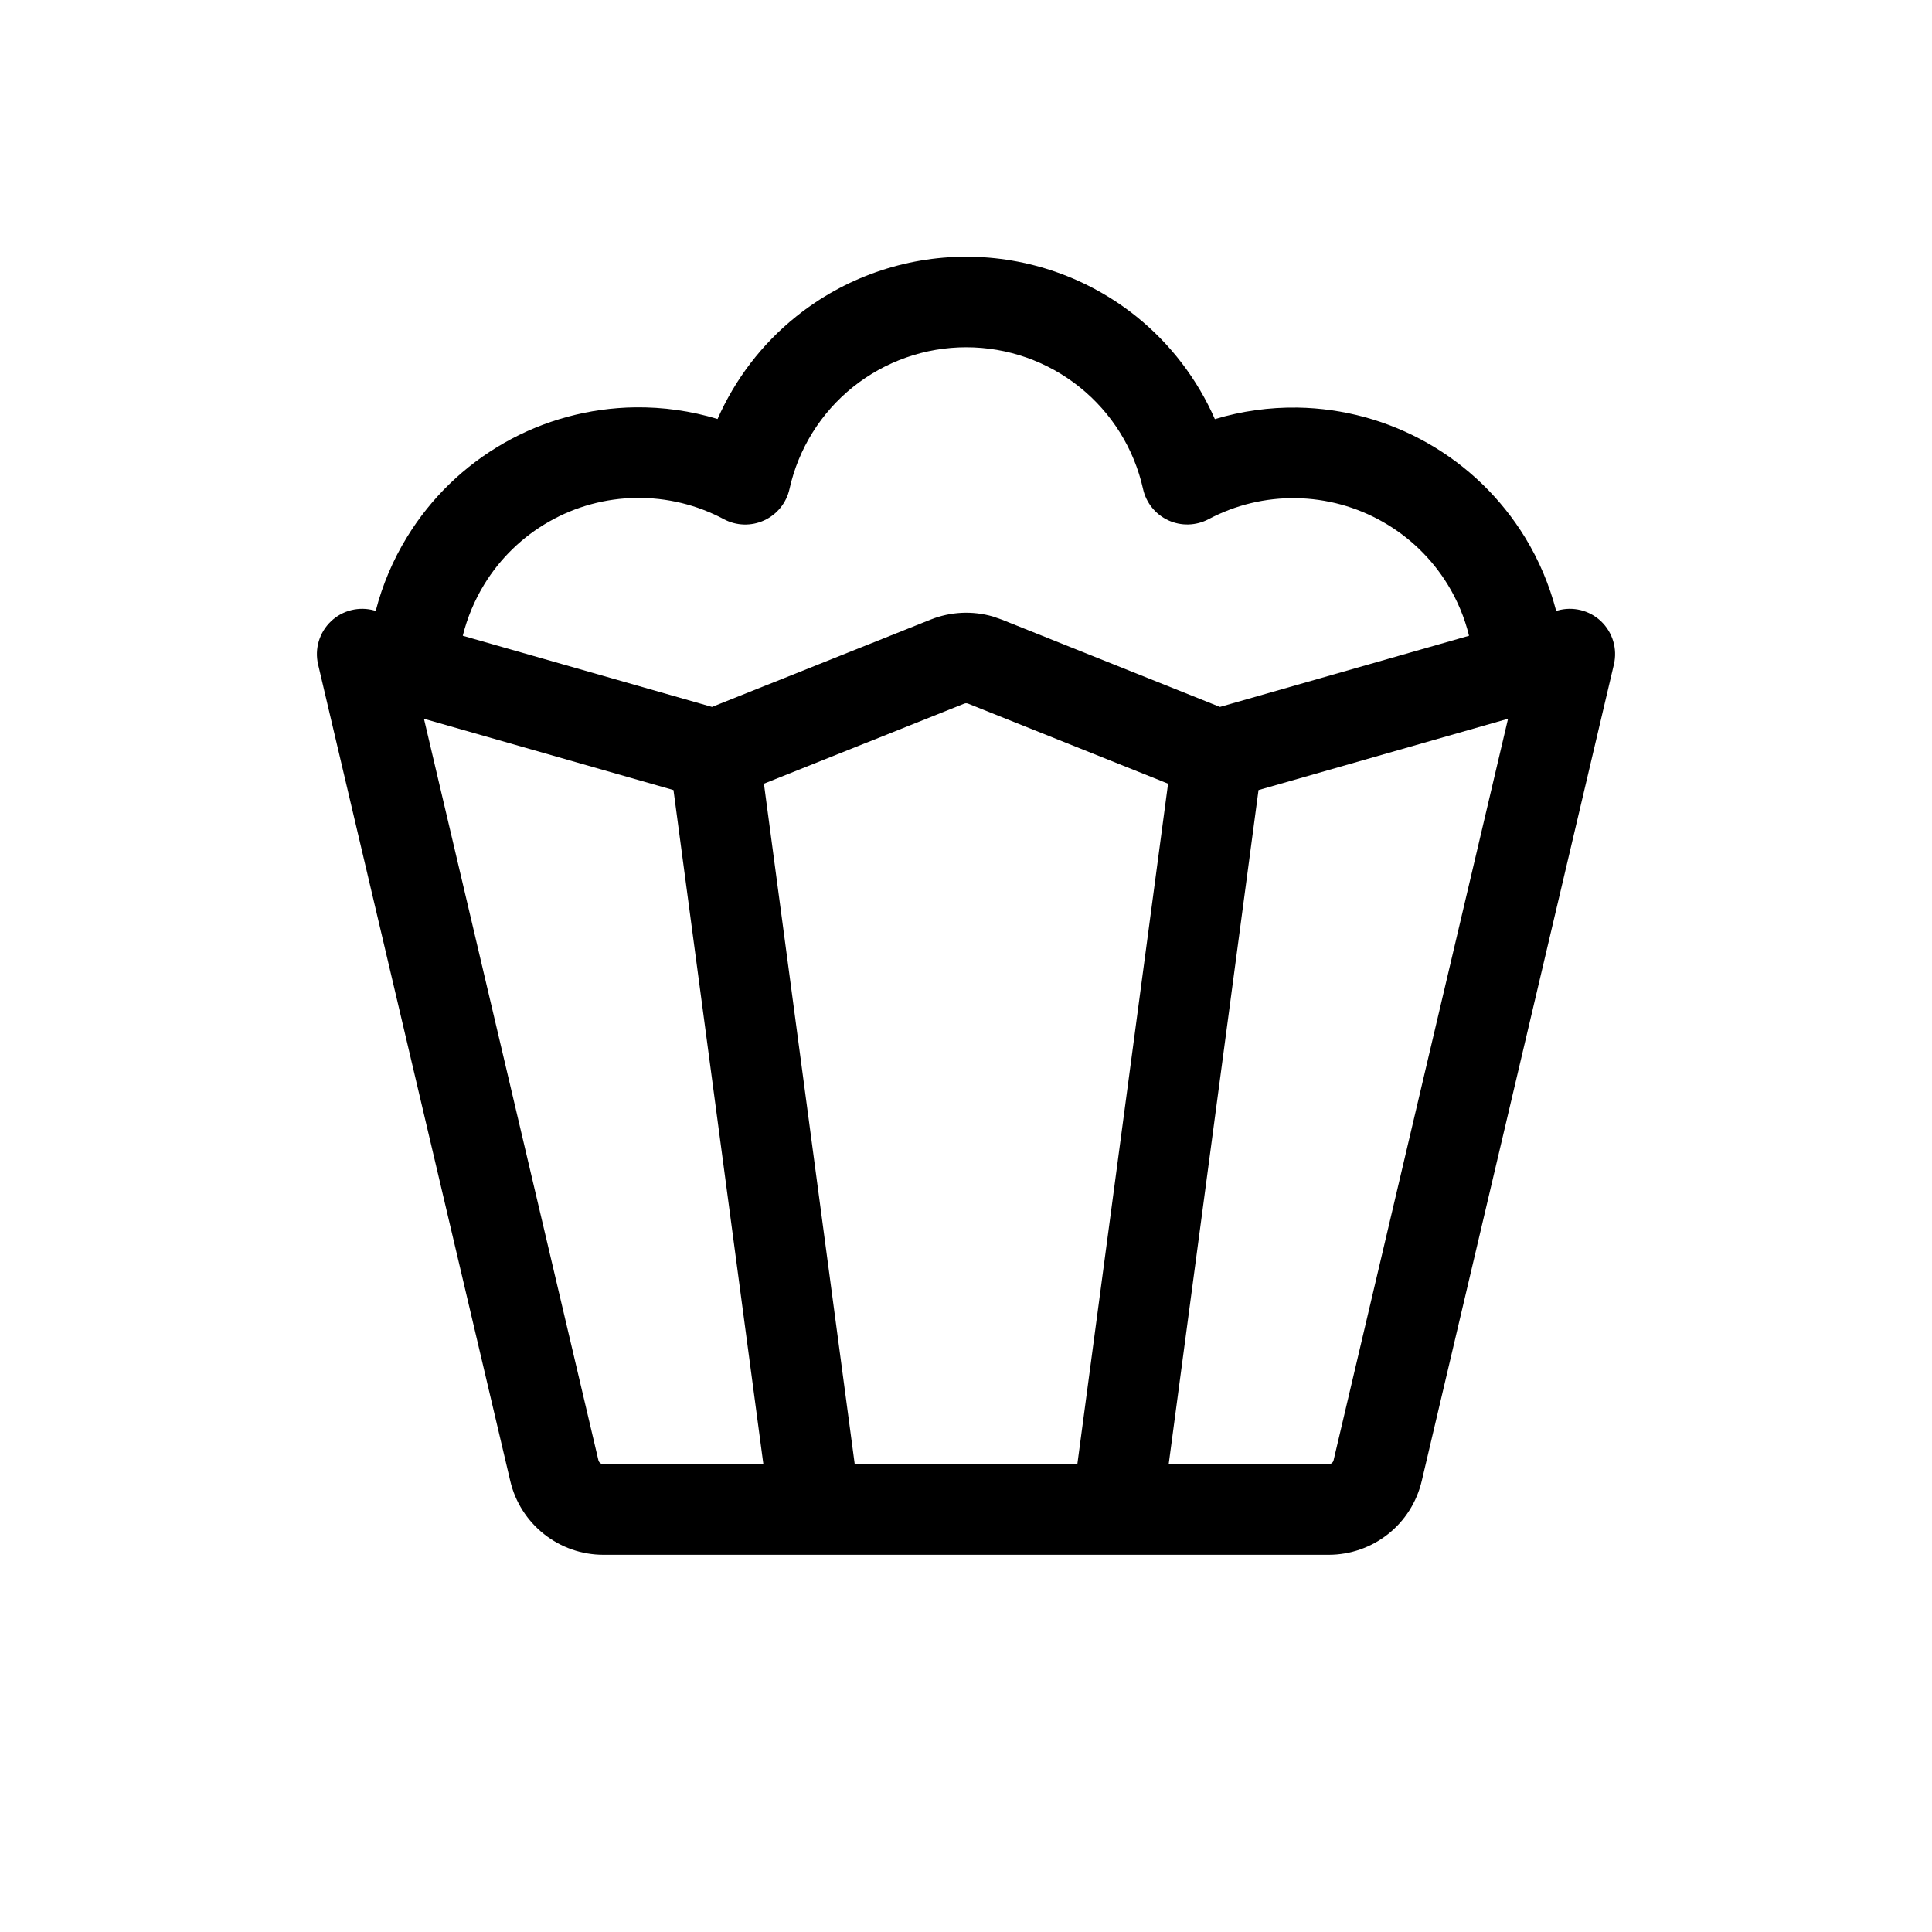 <svg width="32" height="32" viewBox="0 0 32 32" fill="none" xmlns="http://www.w3.org/2000/svg">
<path fill-rule="evenodd" clip-rule="evenodd" d="M16.004 4.252C17.028 4.252 18.021 4.601 18.82 5.241C19.388 5.697 19.833 6.283 20.122 6.942C20.564 6.809 21.026 6.744 21.491 6.751C22.248 6.763 22.991 6.966 23.65 7.342C24.308 7.717 24.862 8.253 25.258 8.899C25.491 9.279 25.663 9.69 25.775 10.118L25.795 10.113C26.051 10.04 26.326 10.107 26.519 10.291C26.711 10.475 26.792 10.747 26.731 11.006L23.548 24.531C23.466 24.878 23.27 25.188 22.991 25.409C22.711 25.631 22.364 25.752 22.007 25.752H9.994C9.637 25.752 9.29 25.631 9.01 25.409C8.731 25.188 8.533 24.878 8.452 24.531L5.269 11.006C5.208 10.747 5.289 10.475 5.482 10.291C5.674 10.107 5.95 10.04 6.205 10.113L6.223 10.118C6.334 9.689 6.508 9.276 6.742 8.895C7.138 8.247 7.693 7.711 8.353 7.335C9.013 6.959 9.758 6.758 10.517 6.747C10.982 6.741 11.443 6.806 11.885 6.94C12.175 6.281 12.62 5.697 13.189 5.241C13.987 4.601 14.981 4.252 16.004 4.252ZM9.912 24.188L9.923 24.213C9.928 24.221 9.935 24.228 9.942 24.233C9.956 24.245 9.975 24.252 9.994 24.252H12.644L11.155 13.086L7.022 11.905L9.912 24.188ZM15.972 11.654L12.653 12.98L14.157 24.252H17.844L19.347 12.98L16.034 11.654C16.014 11.647 15.992 11.646 15.972 11.654ZM20.845 13.086L19.357 24.252H22.007C22.026 24.252 22.044 24.245 22.059 24.233C22.073 24.222 22.084 24.206 22.088 24.188L24.978 11.905L20.845 13.086ZM16.004 5.752C15.322 5.752 14.66 5.984 14.127 6.411C13.595 6.838 13.224 7.434 13.076 8.101C13.025 8.329 12.87 8.521 12.657 8.619C12.444 8.717 12.197 8.71 11.991 8.6C11.544 8.361 11.044 8.24 10.537 8.247C10.031 8.254 9.535 8.388 9.095 8.639C8.655 8.889 8.285 9.247 8.021 9.679C7.859 9.944 7.739 10.231 7.665 10.53L11.793 11.709L15.415 10.262C15.745 10.13 16.109 10.113 16.448 10.212L16.591 10.262L20.206 11.709L24.332 10.53C24.259 10.232 24.14 9.946 23.979 9.683C23.715 9.252 23.346 8.895 22.907 8.645C22.468 8.394 21.972 8.259 21.467 8.251C20.962 8.243 20.462 8.363 20.016 8.6C19.809 8.709 19.563 8.716 19.351 8.618C19.139 8.52 18.984 8.329 18.933 8.101C18.785 7.434 18.414 6.838 17.881 6.411C17.349 5.984 16.687 5.752 16.004 5.752Z" fill="currentColor"/>
</svg>
